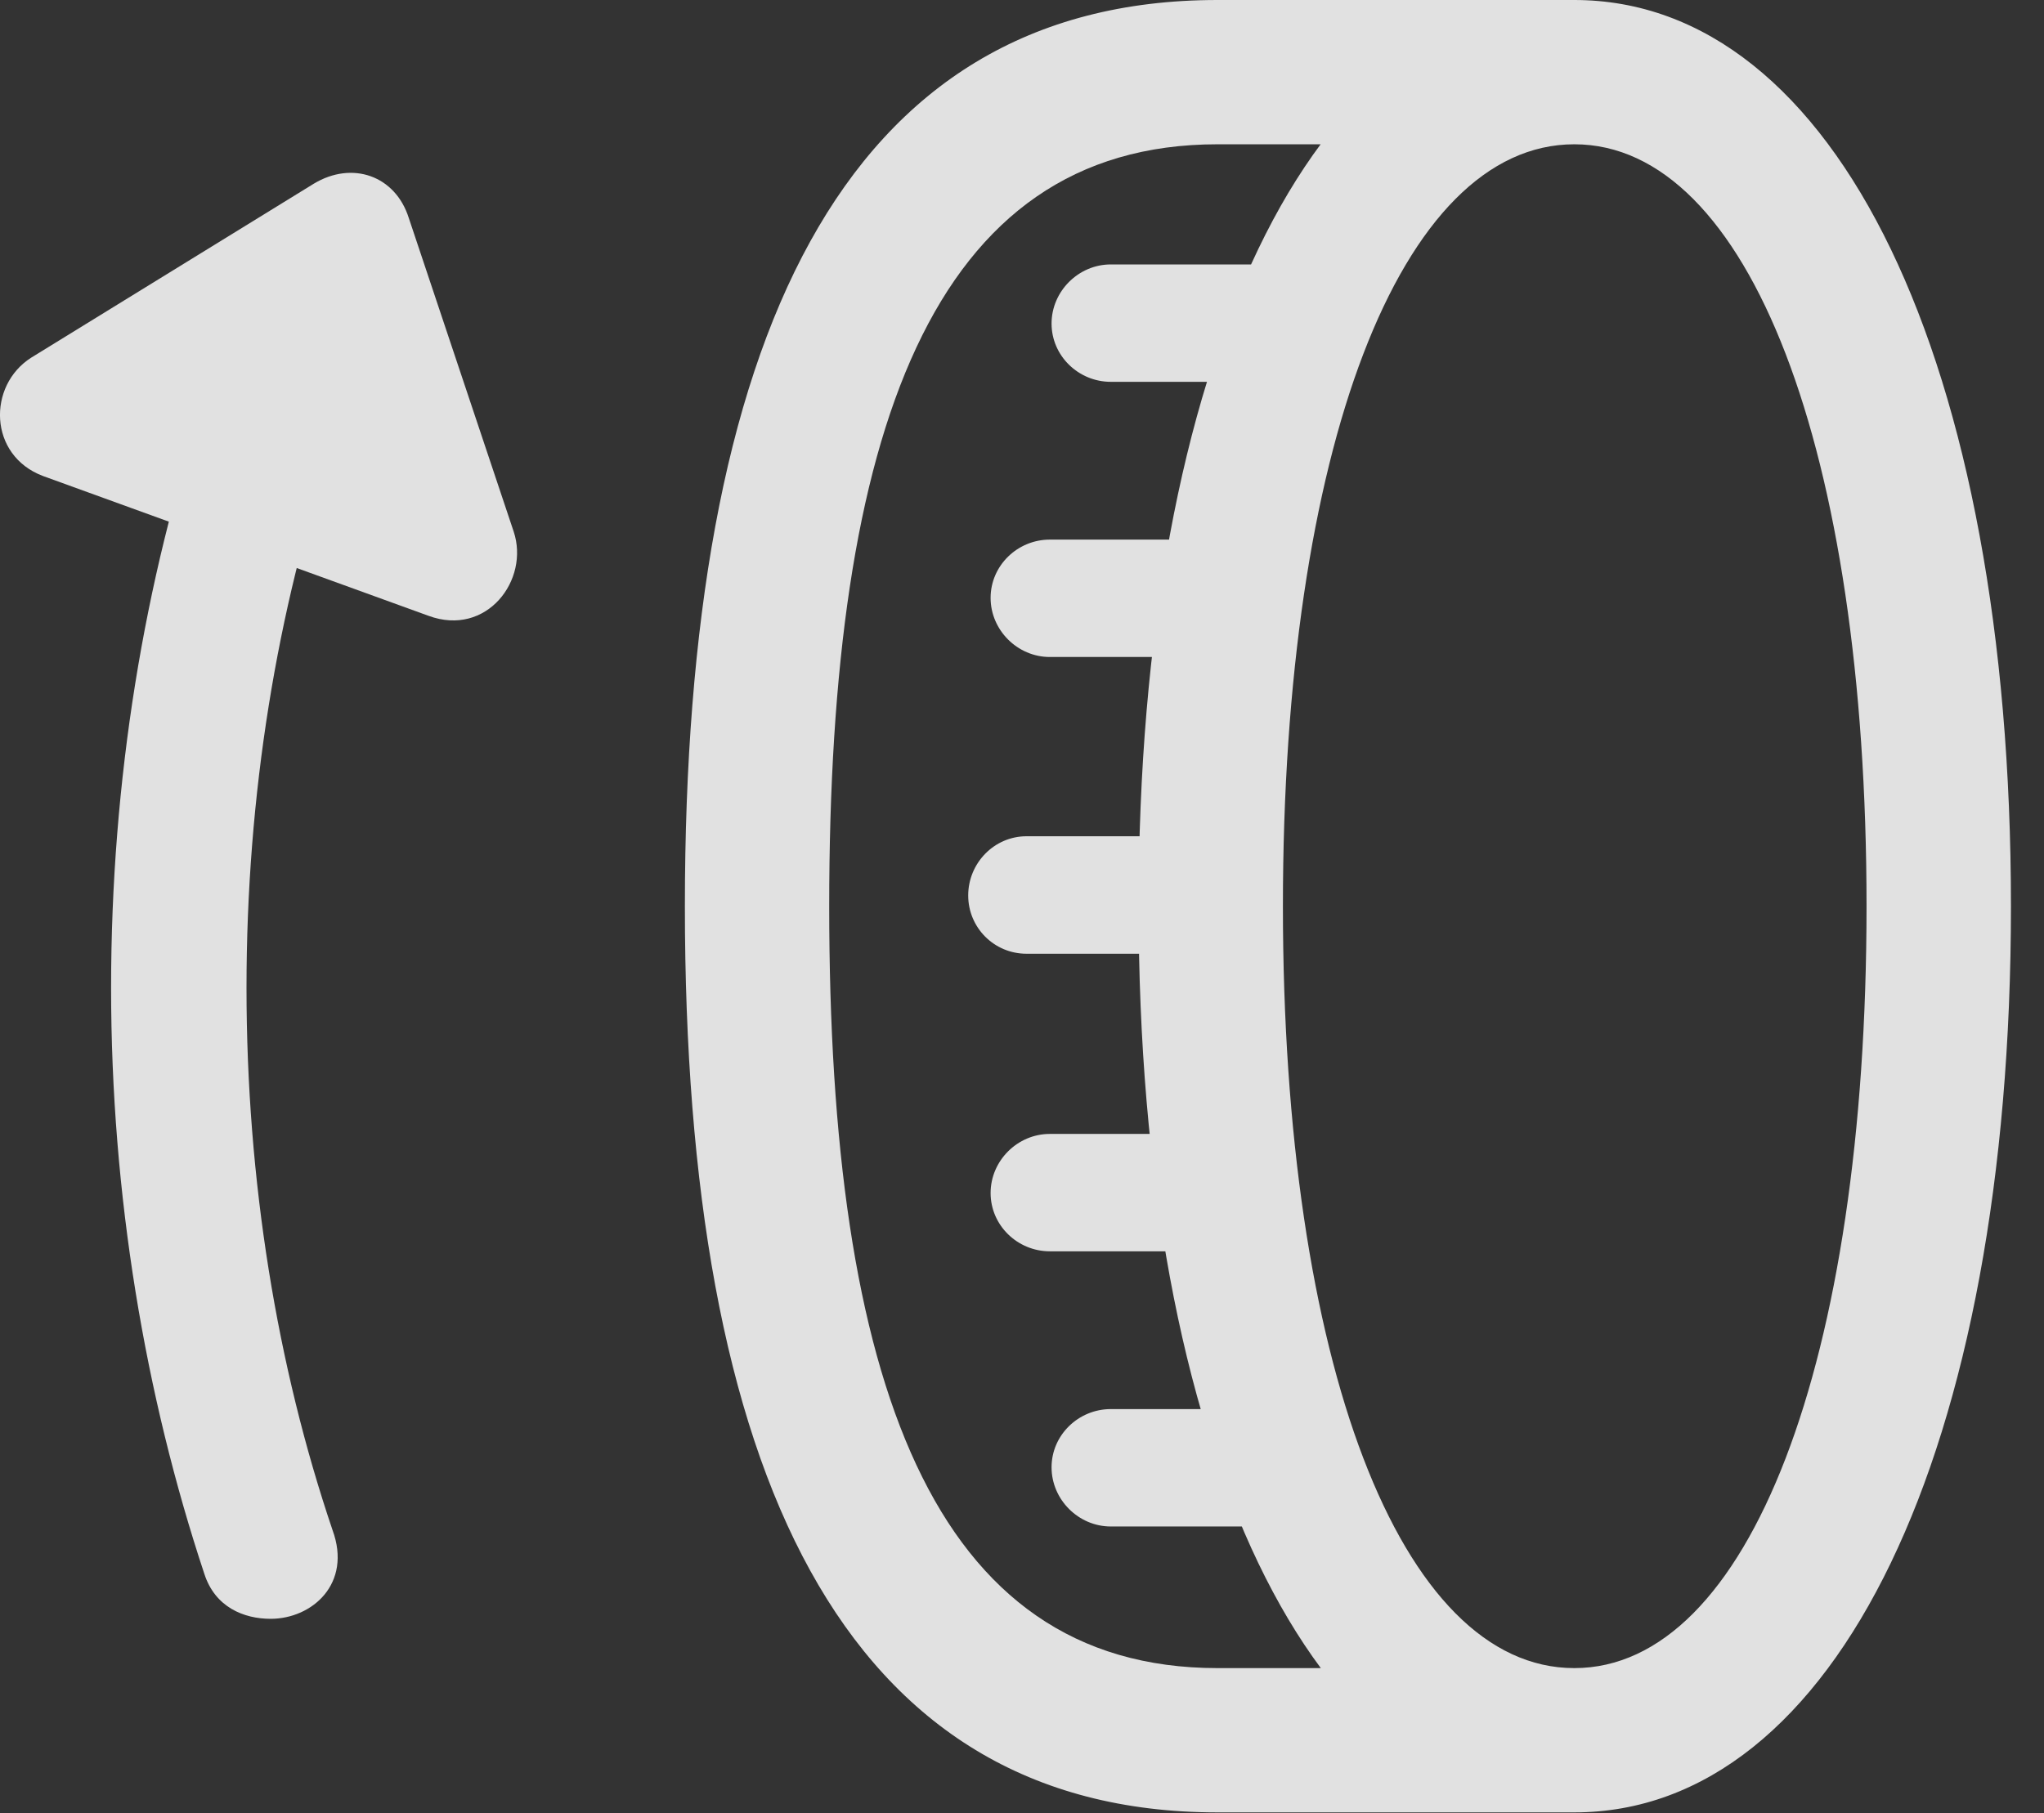 <?xml version="1.0" encoding="UTF-8"?>
<!--Generator: Apple Native CoreSVG 232.5-->
<!DOCTYPE svg
PUBLIC "-//W3C//DTD SVG 1.1//EN"
       "http://www.w3.org/Graphics/SVG/1.1/DTD/svg11.dtd">
<svg version="1.1" xmlns="http://www.w3.org/2000/svg" xmlns:xlink="http://www.w3.org/1999/xlink" width="22.264" height="19.756">
 <rect width="100%" height="100%" fill="#333333" stroke="none"/>
 <g>
  <rect height="19.756" opacity="0" width="22.264" x="0" y="0"/>
  <path d="M12.402 9.873C12.402 15.791 14.296 19.746 17.148 19.746C19.999 19.746 21.904 15.791 21.904 9.873C21.904 3.945 19.999 0 17.148 0C14.296 0 12.402 3.945 12.402 9.873ZM13.974 9.873C13.974 4.893 15.253 1.572 17.148 1.572C19.042 1.572 20.331 4.893 20.331 9.873C20.331 14.844 19.042 18.174 17.148 18.174C15.253 18.174 13.974 14.844 13.974 9.873ZM7.46 9.873C7.46 16.016 9.169 19.746 13.261 19.746L17.148 19.746L17.148 18.174L13.261 18.174C10.155 18.174 9.032 15.039 9.032 9.873C9.032 4.707 10.155 1.572 13.261 1.572L17.148 1.572L17.148 0L13.261 0C9.169 0 7.46 3.721 7.46 9.873ZM12.099 4.16L13.925 4.16L13.925 2.881L12.099 2.881C11.747 2.881 11.454 3.174 11.454 3.525C11.454 3.877 11.747 4.16 12.099 4.16ZM11.435 7.158L13.261 7.158L13.261 5.879L11.435 5.879C11.083 5.879 10.79 6.162 10.79 6.514C10.79 6.865 11.083 7.158 11.435 7.158ZM11.181 10.391L13.007 10.391L13.007 9.111L11.181 9.111C10.829 9.111 10.546 9.404 10.546 9.756C10.546 10.107 10.829 10.391 11.181 10.391ZM11.435 13.633L13.261 13.633L13.261 12.354L11.435 12.354C11.083 12.354 10.79 12.646 10.79 12.998C10.79 13.35 11.083 13.633 11.435 13.633ZM12.099 16.631L13.925 16.631L13.925 15.352L12.099 15.352C11.747 15.352 11.454 15.635 11.454 15.986C11.454 16.338 11.747 16.631 12.099 16.631Z" fill="#ffffff" fill-opacity="0.85"/>
  <path d="M2.948 17.637C3.398 17.637 3.837 17.256 3.622 16.67C3.017 14.883 2.685 12.861 2.685 10.762C2.685 8.662 3.017 6.641 3.622 4.854L2.226 4.375C1.571 6.318 1.21 8.506 1.21 10.762C1.21 13.018 1.581 15.205 2.226 17.148C2.343 17.51 2.655 17.637 2.948 17.637ZM0.468 5.186L4.667 6.709C5.302 6.943 5.771 6.318 5.595 5.791L4.452 2.373C4.306 1.914 3.837 1.748 3.417 2.002L0.341 3.896C-0.138 4.199-0.128 4.961 0.468 5.186Z" fill="#ffffff" fill-opacity="0.85"/>
 </g>
</svg>
